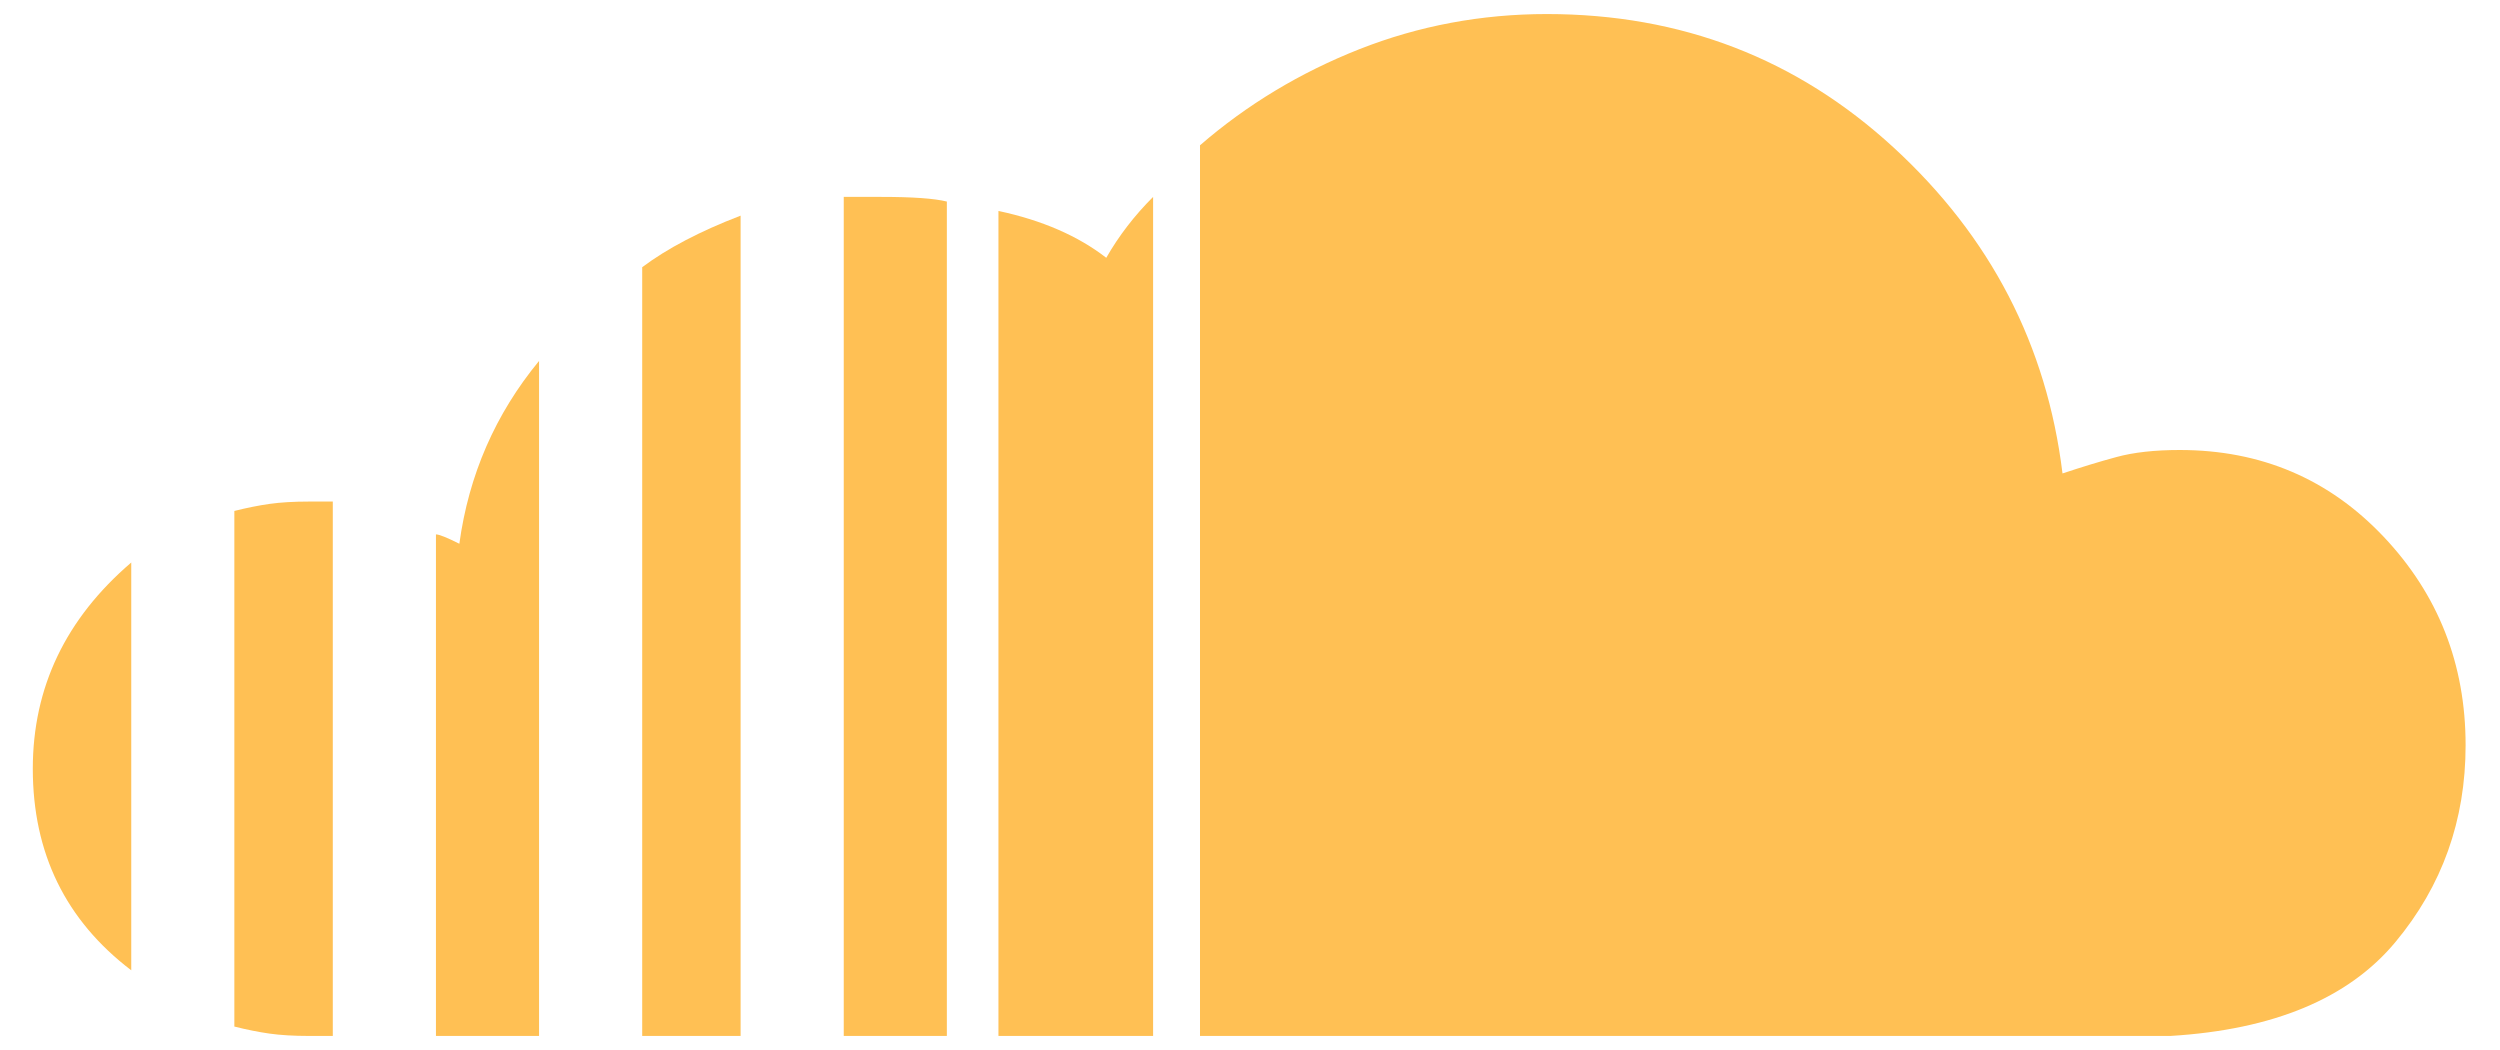 <?xml version="1.0" encoding="UTF-8" standalone="no"?>
<svg width="50px" height="21px" viewBox="0 0 50 21" version="1.1" xmlns="http://www.w3.org/2000/svg" xmlns:xlink="http://www.w3.org/1999/xlink" xmlns:sketch="http://www.bohemiancoding.com/sketch/ns">
    <title>soundcloud</title>
    <description>Created with Sketch (http://www.bohemiancoding.com/sketch)</description>
    <defs></defs>
    <g id="Page-1" stroke="none" stroke-width="1" fill="none" fill-rule="evenodd" sketch:type="MSPage">
        <g id="SoundCloud" sketch:type="MSArtboardGroup" transform="translate(0, -14)" fill="#FFC054">
            <g id="Group" sketch:type="MSLayerGroup" transform="translate(0, 15)">
                <path d="M0.656,14.375 C0.656,16.063 1.312,17.406 2.625,18.406 L2.625,10.25 C1.312,11.375 0.656,12.75 0.656,14.375 L0.656,14.375 Z" id="Path" sketch:type="MSShapeGroup"></path>
                <path d="M4.687,9.219 L4.687,19.531 C4.937,19.594 5.172,19.641 5.391,19.672 C5.609,19.703 5.875,19.719 6.187,19.719 L6.656,19.719 L6.656,9.031 L6.187,9.031 C5.875,9.031 5.609,9.047 5.391,9.078 C5.172,9.109 4.937,9.156 4.687,9.219 L4.687,9.219 Z" id="Path" sketch:type="MSShapeGroup"></path>
                <path d="M9.187,9.875 C8.938,9.75 8.782,9.688 8.719,9.688 L8.719,19.719 L10.781,19.719 L10.781,6.219 C9.906,7.281 9.375,8.5 9.187,9.875 L9.187,9.875 Z" id="Path" sketch:type="MSShapeGroup"></path>
                <path d="M12.844,4.344 L12.844,19.719 L14.812,19.719 L14.812,3.313 C14,3.625 13.344,3.969 12.844,4.344 L12.844,4.344 Z" id="Path" sketch:type="MSShapeGroup"></path>
                <path d="M16.875,2.938 L16.875,19.719 L18.937,19.719 L18.937,3.031 C18.687,2.969 18.25,2.938 17.625,2.938 L16.875,2.938 Z" id="Path" sketch:type="MSShapeGroup"></path>
                <path d="M22.125,4.156 C21.562,3.719 20.844,3.406 19.969,3.219 L19.969,19.719 L23.062,19.719 L23.062,2.938 C22.687,3.313 22.375,3.719 22.125,4.156 L22.125,4.156 Z" id="Path" sketch:type="MSShapeGroup"></path>
                <path d="M24,1.906 L24,19.719 L43.406,19.719 C45.469,19.594 46.969,18.969 47.906,17.844 C48.844,16.719 49.312,15.406 49.312,13.906 C49.312,12.281 48.766,10.891 47.672,9.734 C46.578,8.578 45.219,8 43.594,8 C43.094,8 42.672,8.047 42.328,8.141 C41.984,8.234 41.625,8.344 41.25,8.469 C40.937,5.906 39.812,3.734 37.875,1.953 C35.938,0.172 33.625,-0.719 30.937,-0.719 C29.625,-0.719 28.375,-0.484 27.187,-0.016 C26,0.453 24.937,1.094 24,1.906 L24,1.906 Z" id="Path" sketch:type="MSShapeGroup"></path>
            </g>
        </g>
    </g>
</svg>